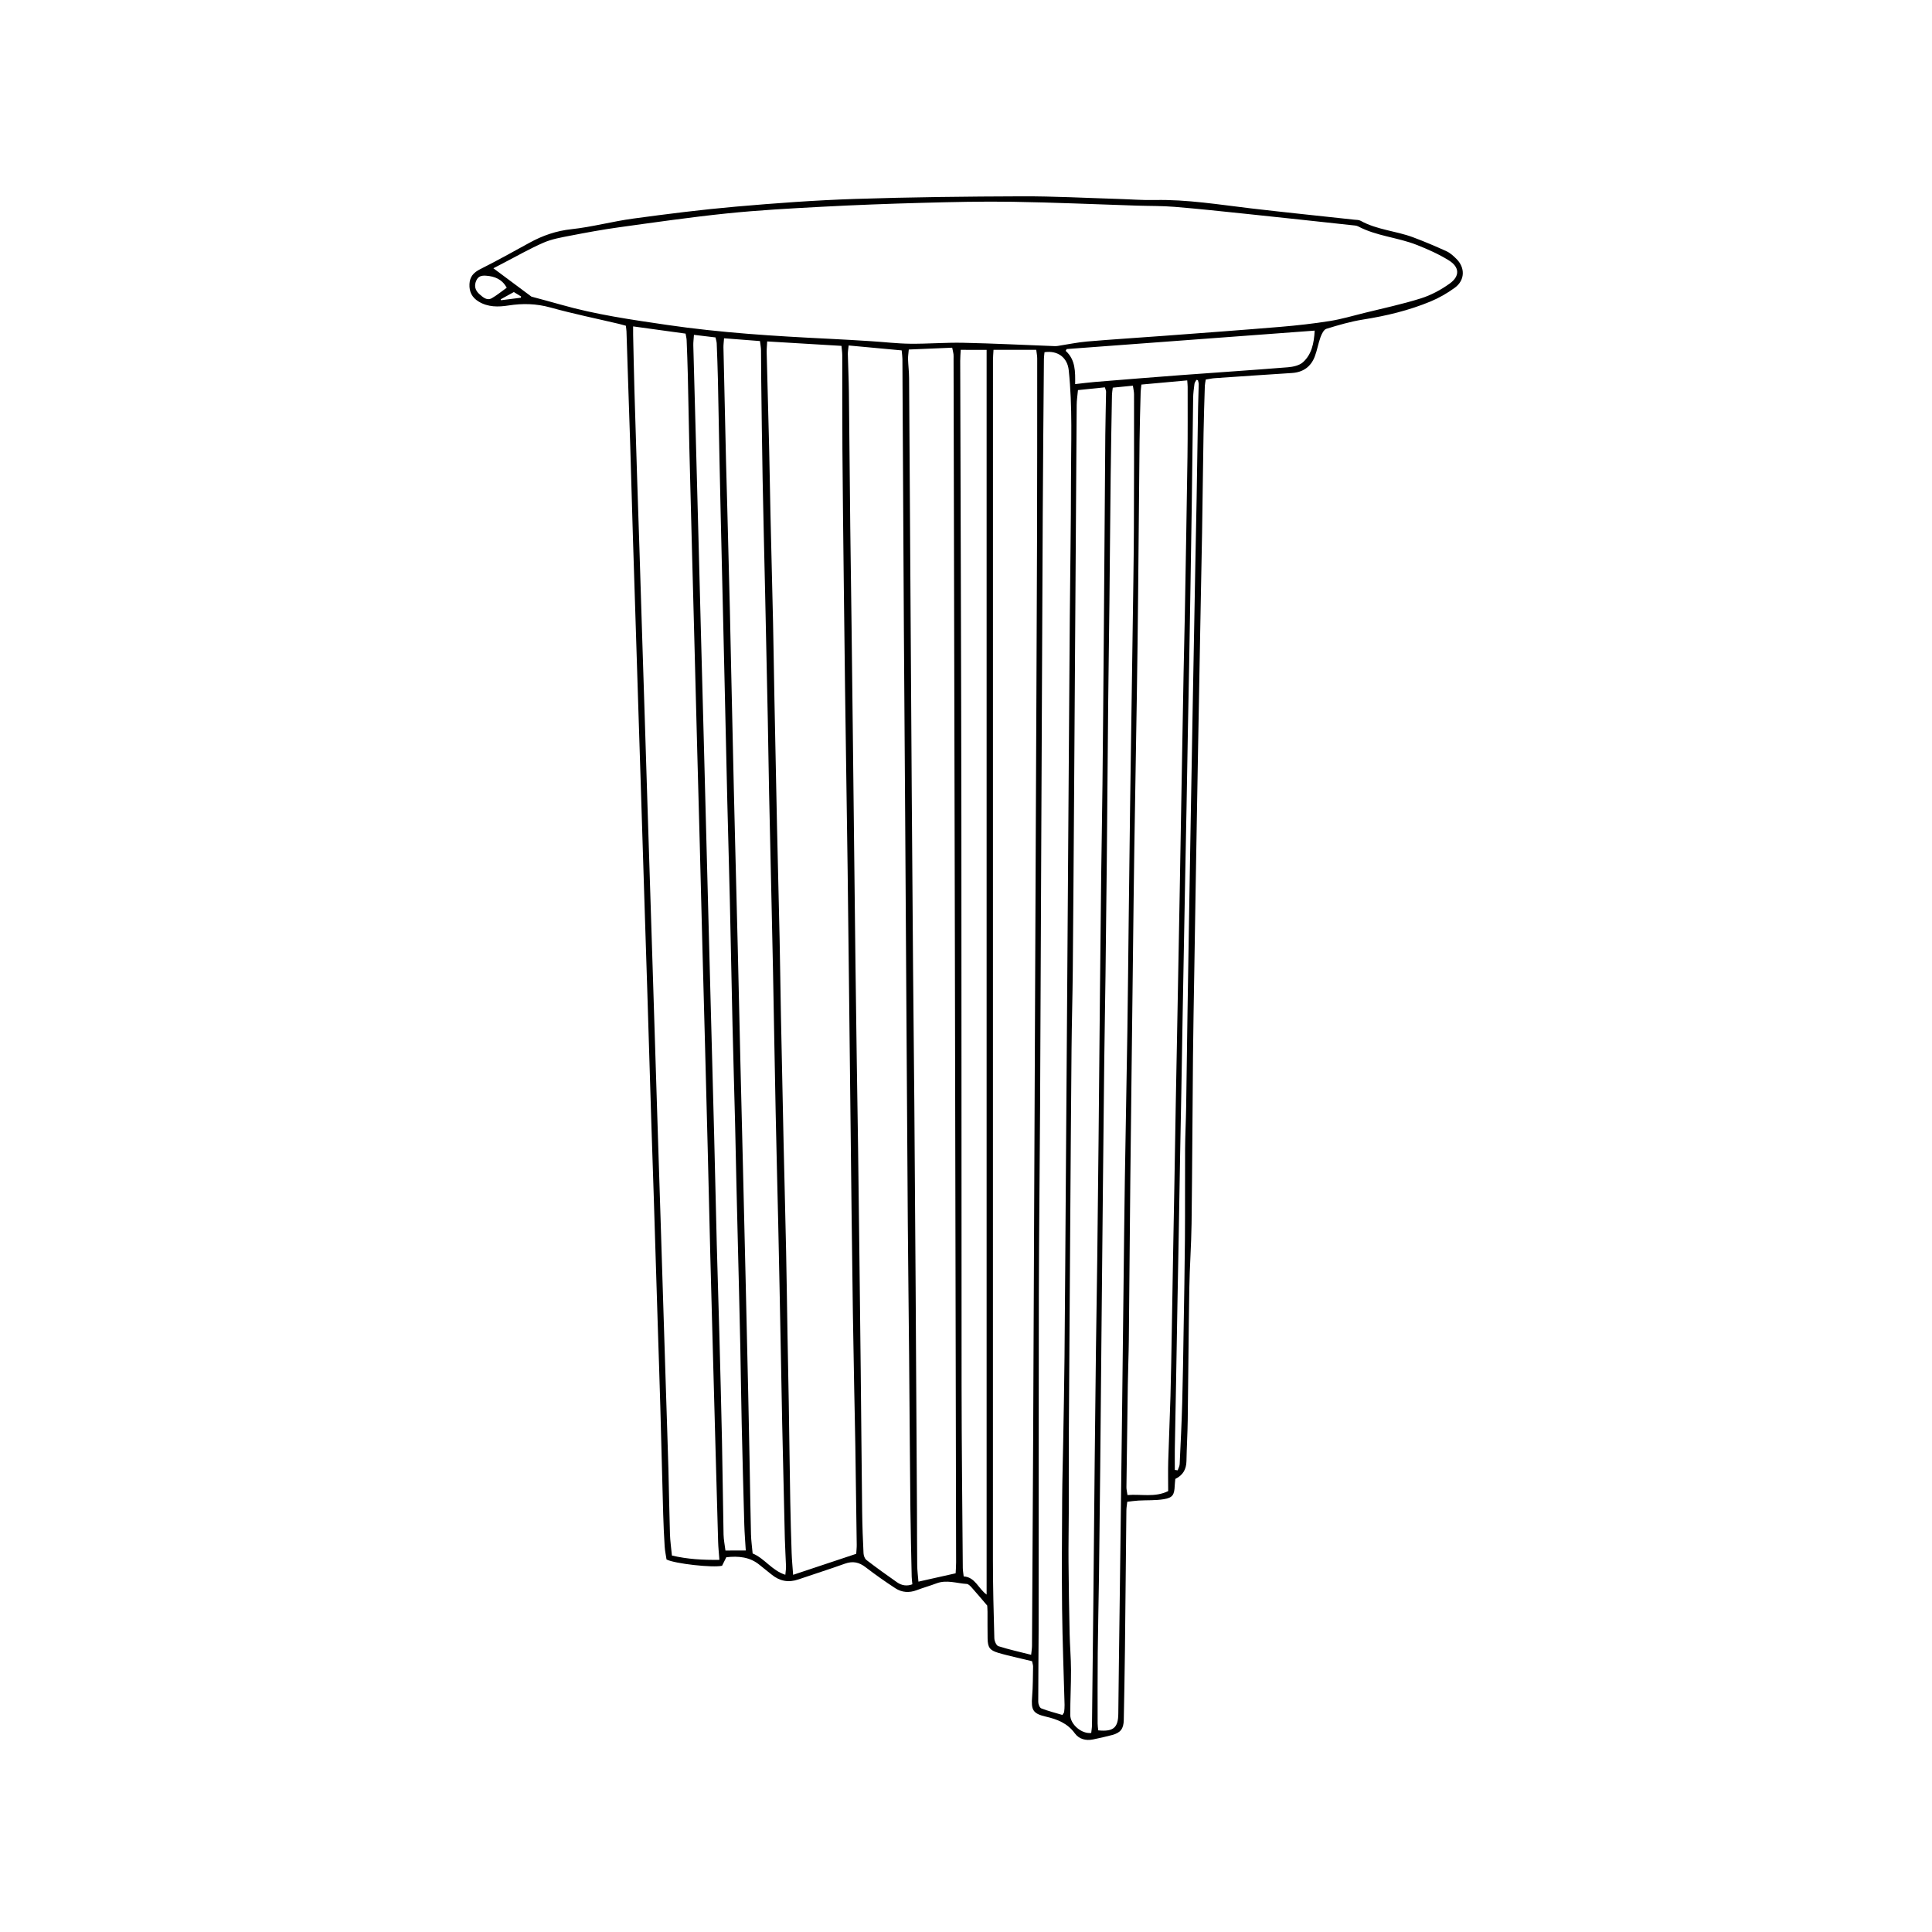 <?xml version="1.0" encoding="utf-8"?>
<!-- Generator: Adobe Illustrator 24.1.2, SVG Export Plug-In . SVG Version: 6.00 Build 0)  -->
<svg version="1.1" id="Layer_1" xmlns="http://www.w3.org/2000/svg" xmlns:xlink="http://www.w3.org/1999/xlink" x="0px" y="0px"
	 viewBox="0 0 1417.44 1417.44" style="enable-background:new 0 0 1417.44 1417.44;" xml:space="preserve">
<g>
	<path d="M884.62,278.44c-0.32,2.12-0.63,3.35-0.67,4.6c-0.35,11.5-0.74,23-0.94,34.5c-0.42,24.29-0.69,48.59-1.08,72.88
		c-0.26,16.46-0.63,32.91-0.94,49.37c-0.33,17.42-0.65,34.83-0.97,52.25c-0.32,17.42-0.64,34.83-0.95,52.25
		c-0.33,18.38-0.65,36.75-0.97,55.13c-0.32,18.38-0.64,36.75-0.95,55.13c-0.33,19.66-0.65,39.31-0.96,58.97
		c-0.33,20.61-0.74,41.23-0.94,61.84c-0.39,40.76-0.53,81.53-1.04,122.29c-0.2,15.81-1.39,31.6-1.65,47.41
		c-0.55,32.25-0.73,64.51-1.17,96.77c-0.14,10.06-0.75,20.11-0.93,30.17c-0.11,6.04-2.67,10.4-8.17,13.03
		c-0.17,1.83-0.37,3.4-0.44,4.97c-0.28,6.69-1.43,8.82-8,9.91c-6.09,1.01-12.4,0.65-18.61,1c-2.64,0.15-5.26,0.56-8.2,0.89
		c-0.27,2.45-0.63,4.31-0.65,6.17c-0.37,34.21-0.67,68.42-1.06,102.62c-0.2,17.1-0.54,34.19-0.86,51.29
		c-0.12,6.41-2.34,9.39-8.52,11.04c-4.63,1.24-9.32,2.27-14.01,3.24c-5.3,1.1-10.3-0.23-13.4-4.49
		c-5.39-7.43-12.83-10.29-21.31-12.26c-9.55-2.22-10.8-4.94-9.99-14.73c0.6-7.31,0.54-14.67,0.69-22.02c0.02-1.07-0.4-2.15-0.75-3.9
		c-3.58-0.84-7.28-1.67-10.95-2.58c-4.65-1.15-9.35-2.19-13.93-3.58c-6.15-1.87-7.61-3.91-7.73-10.45
		c-0.13-6.55-0.03-13.11-0.07-19.67c-0.01-1.9-0.18-3.8-0.22-4.54c-4.22-4.93-7.67-9.07-11.26-13.08c-1.04-1.16-2.44-2.7-3.75-2.78
		c-7.38-0.43-14.72-3.27-22.21-0.43c-4.78,1.81-9.73,3.19-14.51,5c-5.51,2.09-10.87,1.72-15.65-1.4
		c-7.48-4.88-14.82-10.03-21.9-15.48c-4.78-3.68-9.41-4.62-15.15-2.55c-11.28,4.07-22.74,7.63-34.08,11.54
		c-7.32,2.53-13.82,1.26-19.73-3.61c-2.84-2.34-5.78-4.54-8.6-6.9c-7.2-6.02-15.56-6.76-24.56-5.77c-1.12,2.23-2.17,4.32-3.13,6.25
		c-6.66,1.61-34.78-1.5-40.74-4.6c-0.44-2.96-1.16-6.23-1.37-9.53c-0.5-7.97-0.86-15.95-1.09-23.93
		c-0.74-26.19-1.36-52.39-2.1-78.58c-0.55-19.64-1.23-39.28-1.85-58.92c-0.99-31.62-1.95-63.23-2.95-94.85
		c-0.59-18.52-1.25-37.04-1.83-55.56c-1.01-32.26-1.96-64.51-2.96-96.77c-0.6-19.48-1.25-38.96-1.87-58.44
		c-0.98-30.98-1.94-61.95-2.92-92.93c-0.62-19.64-1.26-39.28-1.88-58.92c-0.65-20.6-1.29-41.2-1.95-61.79
		c-0.63-19.8-1.29-39.6-1.89-59.4c-0.68-22.36-1.27-44.72-1.96-67.07c-0.59-19.16-1.27-38.32-1.91-57.48
		c-0.3-8.94-0.55-17.88-0.86-26.82c-0.04-1.26-0.28-2.5-0.47-4.18c-1.7-0.46-3.34-0.95-5-1.34c-16.79-3.96-33.72-7.42-50.33-12.03
		c-10.34-2.87-20.39-3.11-30.79-1.48c-7.5,1.17-14.98,1.3-21.88-2.88c-4.89-2.96-7-7.25-6.73-12.84c0.25-5.34,2.98-8.47,7.85-10.9
		c12.27-6.14,24.25-12.85,36.29-19.45c9.62-5.27,19.54-8.7,30.7-9.9c15.22-1.64,30.15-5.74,45.34-7.79
		c25.01-3.39,50.07-6.56,75.2-8.76c29.1-2.54,58.28-4.69,87.47-5.65c40.88-1.34,81.81-1.79,122.72-1.92
		c23.31-0.08,46.63,1.21,69.94,1.9c9.1,0.27,18.21,1.01,27.3,0.82c23.78-0.5,47.13,3.39,70.61,6.14c25.23,2.95,50.5,5.53,75.75,8.28
		c1.58,0.17,3.37,0.1,4.68,0.83c11.97,6.63,25.76,7.37,38.31,12.04c8.36,3.11,16.59,6.61,24.7,10.31c2.68,1.22,5.03,3.41,7.17,5.52
		c6.6,6.48,6.39,15.72-1.08,21.2c-5.49,4.02-11.57,7.51-17.85,10.12c-15.86,6.58-32.46,10.55-49.45,13.24
		c-9.12,1.45-18.1,4.06-26.94,6.8c-1.91,0.59-3.46,3.77-4.3,6.08c-1.69,4.63-2.46,9.6-4.21,14.2c-2.88,7.59-8.59,11.63-16.8,12.15
		c-18.8,1.2-37.6,2.48-56.4,3.78C889.25,277.56,887.11,278.06,884.62,278.44z M361.97,196.82c9.62,7.17,18.98,14.14,27.94,20.81
		c7.49,2.04,14.6,3.89,21.65,5.9c25.45,7.26,51.54,10.99,77.66,14.82c39.43,5.78,79.1,8.26,118.83,10.19
		c10.37,0.5,20.73,1.13,31.08,1.78c9.56,0.6,19.1,1.76,28.66,1.86c12.93,0.14,25.88-0.97,38.8-0.7c22.34,0.47,44.67,1.6,67.01,2.45
		c0.79,0.03,1.6,0,2.38-0.12c7.22-1.1,14.4-2.65,21.65-3.27c18.78-1.6,37.59-2.75,56.38-4.16c28.5-2.14,57.01-4.21,85.5-6.59
		c12.06-1.01,24.13-2.36,36.08-4.26c8.5-1.35,16.82-3.82,25.19-5.9c13.94-3.46,28.04-6.43,41.71-10.74
		c7.48-2.36,14.76-6.29,21.14-10.89c7.53-5.42,7.22-12.07-0.66-16.97c-7.39-4.59-15.5-8.19-23.62-11.39
		c-13.95-5.49-29.38-6.4-42.86-13.52c-1.34-0.71-3.09-0.74-4.67-0.91c-25.88-2.8-51.77-5.62-77.66-8.32
		c-17.47-1.83-34.93-3.7-52.44-5.14c-9.22-0.76-18.51-0.59-27.77-0.89c-30.34-0.97-60.67-2.34-91.01-2.82
		c-22.2-0.36-44.43,0.18-66.64,0.78c-24.43,0.66-48.85,1.57-73.25,2.87c-23.28,1.24-46.59,2.51-69.76,4.89
		c-26.53,2.73-52.94,6.56-79.37,10.21c-11.86,1.64-23.66,3.82-35.42,6.1c-6.68,1.29-13.57,2.47-19.74,5.15
		c-10.1,4.38-19.69,9.93-29.49,14.98C366.61,194.4,363.94,195.8,361.97,196.82z M562.85,250.49c-0.18,3.52-0.43,5.73-0.37,7.93
		c0.57,23,1.23,46,1.78,69c0.4,16.78,0.64,33.55,1.02,50.33c0.6,26.36,1.31,52.71,1.88,79.07c0.4,18.38,0.63,36.75,0.99,55.13
		c0.61,31.48,1.24,62.95,1.92,94.43c0.59,27.48,1.31,54.95,1.9,82.43c0.4,18.86,0.61,37.71,0.98,56.57
		c0.61,30.84,1.25,61.67,1.93,92.51c0.59,26.84,1.31,53.67,1.87,80.51c0.42,19.97,0.65,39.95,1,59.93
		c0.29,16.78,0.66,33.56,0.93,50.33c0.39,24.29,0.68,48.59,1.11,72.88c0.22,12.62,0.59,25.24,1.01,37.86
		c0.17,5.06,0.68,10.1,1.09,15.99c15.47-5.15,30.68-10.22,46.29-15.42c0.13-2.25,0.4-4.44,0.37-6.63
		c-0.31-24.13-0.64-48.27-1.02-72.4c-0.22-14.06-0.57-28.12-0.83-42.18c-0.34-18.38-0.7-36.75-0.97-55.13
		c-0.36-24.77-0.66-49.55-0.96-74.32c-0.34-28.61-0.66-57.23-0.98-85.84c-0.32-27.81-0.63-55.63-0.95-83.44
		c-0.31-27.17-0.61-54.35-0.96-81.52c-0.28-21.9-0.63-43.79-0.94-65.69c-0.32-22.54-0.67-45.07-0.96-67.61
		c-0.35-26.53-0.67-53.07-0.96-79.6c-0.35-31.97-0.75-63.94-0.97-95.92c-0.16-23.03-0.06-46.06-0.12-69.09
		c-0.01-2.15-0.36-4.31-0.58-6.85C599.01,252.67,581.28,251.6,562.85,250.49z M622.62,253.46c-0.26,2.61-0.63,4.46-0.59,6.3
		c0.21,9.42,0.67,18.84,0.78,28.26c0.39,32.93,0.63,65.86,1,98.79c0.26,23.81,0.65,47.63,0.94,71.44
		c0.34,27.65,0.66,55.3,0.98,82.95c0.32,28.13,0.64,56.26,0.96,84.39c0.32,27.81,0.62,55.62,0.96,83.43
		c0.29,23.49,0.61,46.99,0.95,70.48c0.3,20.93,0.67,41.87,0.95,62.8c0.35,26.37,0.66,52.74,0.97,79.12
		c0.33,28.13,0.67,56.26,0.97,84.39c0.36,34.53,0.64,69.06,1.05,103.58c0.12,10.06,0.51,20.12,1,30.17
		c0.08,1.72,0.88,3.99,2.14,4.96c7.35,5.65,14.87,11.07,22.47,16.37c3.38,2.36,7.21,2.98,11.22,1.45c-0.18-2.02-0.45-3.76-0.49-5.5
		c-0.35-16.62-0.77-33.23-0.95-49.85c-0.39-37.41-0.62-74.81-0.95-112.22c-0.29-32.29-0.7-64.58-0.95-96.87
		c-0.37-48.92-0.66-97.84-0.97-146.76c-0.33-50.84-0.63-101.68-0.97-152.52c-0.3-45.4-0.67-90.81-0.94-136.21
		c-0.37-60.28-0.67-120.55-1-180.83c-0.03-6.08-0.01-12.15-0.08-18.23c-0.02-1.72-0.28-3.43-0.54-6.28
		C648.61,255.88,635.88,254.7,622.62,253.46z M464.5,239.46c0,2.95-0.03,4.67,0.01,6.39c0.3,13.42,0.56,26.84,0.94,40.26
		c0.6,20.92,1.27,41.84,1.93,62.76c0.62,19.48,1.28,38.96,1.9,58.44c0.66,20.76,1.29,41.52,1.94,62.28
		c0.62,19.8,1.27,39.6,1.89,59.4c0.65,20.76,1.29,41.52,1.94,62.28c0.63,19.96,1.27,39.92,1.91,59.88
		c0.64,20.28,1.29,40.56,1.93,60.84c0.64,20.44,1.28,40.88,1.92,61.32c0.64,20.44,1.27,40.88,1.92,61.32
		c0.63,19.8,1.28,39.6,1.91,59.4c0.65,20.6,1.29,41.2,1.93,61.8c0.63,20.28,1.27,40.56,1.91,60.84c0.64,20.44,1.35,40.88,1.92,61.32
		c0.44,15.82,0.63,31.64,1.13,47.45c0.16,5.2,0.93,10.38,1.44,15.8c11.53,2.71,22.64,3.32,34.84,3.16
		c-0.37-5.01-0.82-9.07-0.94-13.14c-0.69-23-1.3-46-1.93-69c-0.63-23-1.25-46-1.88-69c-0.66-24.28-1.34-48.56-1.95-72.84
		c-0.66-26.04-1.25-52.08-1.9-78.12c-0.63-25.08-1.29-50.16-1.95-75.24c-0.62-23.48-1.26-46.96-1.88-70.44
		c-0.67-25.56-1.29-51.12-1.97-76.67c-0.6-23-1.26-46-1.87-69c-0.67-25.24-1.31-50.48-1.97-75.71c-0.62-23.8-1.26-47.6-1.88-71.4
		c-0.66-25.08-1.34-50.16-1.94-75.24c-0.43-17.9-0.71-35.79-1.13-53.69c-0.2-8.46-0.53-16.92-0.86-25.38
		c-0.05-1.38-0.43-2.74-0.77-4.77C490.36,243.03,477.95,241.31,464.5,239.46z M728.9,256.67c-0.16,3.04-0.39,5.38-0.39,7.73
		c-0.03,293.5-0.07,586.99-0.03,880.49c0,19.02,0.5,38.04,1.03,57.05c0.06,2.03,1.45,5.32,2.94,5.79
		c7.68,2.46,15.59,4.19,24.07,6.34c0.29-2.86,0.62-4.7,0.63-6.54c0.3-49.89,0.6-99.77,0.83-149.66
		c0.35-73.08,0.65-146.16,0.96-219.24c0.32-74.36,0.64-148.72,0.96-223.07c0.32-72.92,0.69-145.84,0.94-218.76
		c0.15-44.62,0.12-89.25,0.13-133.87c0-1.98-0.44-3.96-0.71-6.26C749.7,256.67,739.71,256.67,728.9,256.67z M666.74,256.43
		c-0.28,3.31-0.62,5.2-0.55,7.06c0.17,4.63,0.74,9.24,0.77,13.87c0.37,50.36,0.66,100.72,0.98,151.07
		c0.32,51.32,0.63,102.64,0.98,153.95c0.29,42.2,0.6,84.41,0.95,126.61c0.28,33.25,0.68,66.49,0.94,99.74
		c0.36,45.24,0.67,90.48,0.96,135.72c0.35,54.52,0.67,109.03,0.98,163.55c0.08,13.43,0.02,26.87,0.18,40.3
		c0.05,4.08,0.59,8.15,0.9,12.1c9.05-2.03,17.62-3.95,27.29-6.12c0.08-1.75,0.36-4.85,0.35-7.95
		c-0.29-152.07-0.59-304.13-0.91-456.2c-0.3-142.31-0.64-284.62-0.96-426.93c0-1.12,0.08-2.25-0.05-3.36
		c-0.14-1.22-0.48-2.42-0.96-4.75C688.05,255.54,677.67,255.97,666.74,256.43z M837.39,282.14c-0.26,2.72-0.49,4.12-0.53,5.53
		c-0.3,11.98-0.68,23.95-0.81,35.93c-0.4,37.4-0.67,74.8-1.05,112.2c-0.25,24.61-0.55,49.22-0.93,73.83
		c-0.58,37.71-1.3,75.41-1.87,113.12c-0.4,26.05-0.67,52.1-0.99,78.14c-0.34,27.65-0.66,55.29-0.99,82.94
		c-0.32,27.17-0.67,54.33-0.94,81.5c-0.39,39.16-0.69,78.32-1.1,117.48c-0.12,11.02-0.57,22.03-0.74,33.05
		c-0.39,25.09-0.72,50.17-1.02,75.26c-0.02,1.67,0.44,3.35,0.77,5.74c10.07-0.86,19.98,1.96,29.86-2.9c0-7.5-0.17-14.64,0.03-21.77
		c0.46-15.96,1.21-31.92,1.65-47.88c0.44-15.97,0.68-31.95,0.97-47.92c0.35-19.33,0.65-38.66,0.99-58
		c0.3-16.77,0.63-33.55,0.93-50.32c0.34-19.33,0.65-38.66,0.99-58c0.29-16.13,0.62-32.27,0.92-48.4
		c0.33-17.57,0.65-35.15,0.98-52.72c0.32-17.09,0.64-34.19,0.95-51.28c0.34-18.85,0.65-37.71,0.98-56.56
		c0.31-17.57,0.62-35.15,0.93-52.72c0.33-18.37,0.63-36.75,0.99-55.12c0.27-14.06,0.66-28.11,0.91-42.17
		c0.68-38.66,1.39-77.33,1.94-115.99c0.24-17.11,0.11-34.22,0.13-51.33c0-1.24-0.16-2.47-0.31-4.7
		C859.75,280.12,848.77,281.11,837.39,282.14z M531.21,248.18c-0.18,2.68-0.48,4.7-0.44,6.72c0.61,28.12,1.25,56.23,1.91,84.35
		c0.25,10.7,0.59,21.4,0.87,32.1c0.66,25.72,1.33,51.43,1.96,77.15c0.35,14.38,0.62,28.76,0.93,43.13
		c0.65,29.24,1.3,58.47,1.96,87.71c0.29,12.62,0.6,25.24,0.92,37.86c0.65,25.88,1.32,51.75,1.94,77.63
		c0.66,27.64,1.25,55.27,1.91,82.91c0.62,26.36,1.29,52.71,1.93,79.07c0.65,26.84,1.28,53.67,1.91,80.51
		c0.66,28.28,1.31,56.55,1.93,84.83c0.36,16.14,0.67,32.27,0.98,48.41c0.35,18.38,0.62,36.75,1.06,55.13
		c0.11,4.59,0.78,9.17,1.21,14.02c8.86,3.66,14.06,12.51,23.99,15.65c0.23-2.64,0.56-4.35,0.5-6.05c-0.23-6.86-0.7-13.72-0.87-20.58
		c-0.69-28.12-1.33-56.23-1.94-84.35c-0.36-16.78-0.64-33.55-0.96-50.33c-0.32-16.62-0.64-33.23-0.98-49.85
		c-0.31-15.34-0.61-30.67-0.96-46.01c-0.62-27.32-1.34-54.63-1.89-81.95c-0.71-34.67-1.28-69.35-1.95-104.02
		c-0.28-14.7-0.62-29.4-0.95-44.09c-0.64-28.6-1.31-57.19-1.91-85.79c-0.38-18.22-0.6-36.43-0.97-54.65
		c-0.61-30.52-1.27-61.03-1.93-91.54c-0.61-28.28-1.35-56.55-1.87-84.83c-0.47-25.25-0.73-50.51-1.06-75.76
		c-0.08-6.24-0.01-12.48-0.12-18.71c-0.04-2-0.44-4-0.76-6.63C548.69,249.52,540.19,248.87,531.21,248.18z M790.86,286.2
		c-0.38,4.23-0.91,7.52-0.93,10.82c-0.36,47.8-0.64,95.59-0.95,143.39c-0.32,49.08-0.64,98.15-0.98,147.23
		c-0.29,41.56-0.56,83.12-0.94,124.68c-0.18,19.01-0.74,38.03-0.91,57.04c-0.4,44.28-0.68,88.56-0.99,132.84
		c-0.34,49.4-0.71,98.79-0.99,148.19c-0.11,19.99-0.01,39.98-0.06,59.97c-0.03,11.83-0.28,23.66-0.18,35.49
		c0.14,17.55,0.43,35.09,0.81,52.64c0.19,8.93,0.99,17.86,1.03,26.79c0.05,11.02-0.61,22.04-0.55,33.06
		c0.04,6.85,8.41,13.94,15.37,13.07c0.19-1.87,0.54-3.87,0.56-5.87c0.36-29.89,0.69-59.77,0.99-89.66
		c0.35-34.84,0.65-69.69,1-104.53c0.27-27.01,0.57-54.02,0.91-81.03c0.28-21.89,0.68-43.78,0.95-65.68
		c0.36-28.93,0.67-57.86,0.96-86.78c0.36-36.12,0.67-72.25,1.02-108.37c0.28-29.09,0.57-58.18,0.92-87.26
		c0.27-22.21,0.7-44.42,0.94-66.64c0.38-35.48,0.68-70.97,0.96-106.45c0.39-50.04,0.72-100.07,1.12-150.11
		c0.09-10.54,0.41-21.08,0.56-31.63c0.01-0.88-0.46-1.76-0.87-3.22C804.22,284.83,797.97,285.47,790.86,286.2z M779.46,1258.21
		c0.81-1.34,1.22-1.73,1.26-2.15c0.18-1.74,0.37-3.5,0.32-5.25c-0.61-23.47-1.56-46.94-1.82-70.42c-0.3-26.99-0.09-53.99,0.06-80.98
		c0.08-14.06,0.52-28.12,0.76-42.17c0.35-20.45,0.77-40.91,0.96-61.36c0.4-43.8,0.67-87.61,0.98-131.41
		c0.33-45.4,0.66-90.8,0.98-136.21c0.34-47.64,0.66-95.28,0.99-142.92c0.31-44.28,0.58-88.57,0.93-132.85
		c0.26-33.41,0.87-66.82,0.87-100.22c0-26.92,1.21-53.88-1.67-80.77c-0.96-8.97-7.82-14.57-17.76-13.1
		c-0.14,1.59-0.41,3.29-0.43,4.99c-0.31,38.05-0.67,76.09-0.86,114.14c-0.38,73.71-0.67,147.42-1,221.12
		c-0.31,71.47-0.58,142.94-0.95,214.41c-0.24,45.56-0.81,91.12-0.91,136.69c-0.18,82.2-0.1,164.4-0.17,246.6
		c-0.02,17.43-0.3,34.85-0.27,52.27c0,1.65,1.02,4.29,2.23,4.76C769.07,1255.37,774.43,1256.71,779.46,1258.21z M704.84,256.67
		c-0.15,3.09-0.38,5.59-0.37,8.08c0.29,112.09,0.73,224.18,0.86,336.28c0.17,138.65,0.01,277.31,0.15,415.96
		c0.04,44.44,0.56,88.89,0.89,133.33c0.01,1.86,0.38,3.72,0.65,6.24c8.46,0.49,10.73,8.96,16.83,13.33c0-304.79,0-608.8,0-913.22
		C717.44,256.67,711.61,256.67,704.84,256.67z M816.4,284.42c-0.26,2.23-0.57,3.77-0.59,5.32c-0.34,19.81-0.72,39.62-0.95,59.44
		c-0.36,30.85-0.57,61.69-0.91,92.54c-0.28,25.57-0.69,51.14-0.94,76.71c-0.37,37.72-0.63,75.45-0.99,113.17
		c-0.27,27.97-0.59,55.94-0.95,83.91c-0.27,21.25-0.68,42.5-0.93,63.76c-0.37,30.85-0.67,61.69-0.98,92.54
		c-0.33,32.45-0.65,64.89-0.96,97.34c-0.34,35.96-0.65,71.93-1.01,107.89c-0.26,26.37-0.55,52.74-0.9,79.11
		c-0.25,18.85-0.74,37.71-0.92,56.56c-0.17,17.27-0.09,34.54-0.08,51.81c0,1.7,0.3,3.39,0.45,4.99c11.16,1.1,14.62-1.99,14.72-12.25
		c0.24-24.29,0.59-48.58,0.9-72.87c0.32-24.93,0.65-49.86,0.96-74.79c0.34-27.01,0.66-54.02,0.99-81.03
		c0.33-27.65,0.65-55.3,0.97-82.94c0.31-26.53,0.56-53.06,0.97-79.59c0.56-36.27,1.3-72.54,1.85-108.81
		c0.43-28.77,0.69-57.54,1.03-86.3c0.31-25.73,0.59-51.46,0.95-77.19c0.6-43.14,1.27-86.29,1.88-129.43
		c0.36-25.25,0.79-50.5,0.93-75.75c0.18-33.1,0.12-66.2,0.11-99.3c0-1.82-0.47-3.64-0.84-6.3
		C825.95,283.47,821.31,283.93,816.4,284.42z M547.15,1137.54c-0.4-6.77-0.91-12.77-1.08-18.78c-0.7-24.75-1.35-49.51-1.91-74.27
		c-0.42-18.85-0.65-37.71-1.02-56.56c-0.26-13.42-0.6-26.84-0.93-40.25c-0.64-26.36-1.3-52.71-1.93-79.07
		c-0.35-14.7-0.6-29.4-0.96-44.09c-0.6-24.12-1.34-48.23-1.9-72.35c-0.71-30.51-1.25-61.03-1.96-91.54
		c-0.56-24.28-1.29-48.55-1.87-72.83c-0.69-28.75-1.31-57.51-1.96-86.26c-0.3-13.42-0.61-26.84-0.93-40.25
		c-0.65-27.95-1.31-55.91-1.96-83.86c-0.32-14.06-0.64-28.11-0.92-42.17c-0.38-18.85-0.69-37.71-1.11-56.56
		c-0.2-8.94-0.54-17.88-0.89-26.82c-0.05-1.22-0.48-2.43-0.88-4.32c-5.17-0.62-10.22-1.22-15.82-1.89c-0.21,3.3-0.52,5.49-0.47,7.67
		c0.59,22.84,1.24,45.67,1.86,68.51c0.66,24.28,1.3,48.55,1.93,72.83c0.65,24.6,1.28,49.19,1.92,73.79
		c0.63,23.96,1.28,47.91,1.91,71.87c0.65,24.6,1.28,49.19,1.92,73.79c0.64,24.44,1.28,48.87,1.92,73.31
		c0.63,24.12,1.27,48.23,1.91,72.35c0.64,24.12,1.31,48.23,1.91,72.35c0.68,26.99,1.25,53.99,1.95,80.99
		c0.56,21.72,1.29,43.43,1.87,65.15c0.7,26.19,1.39,52.39,1.94,78.59c0.48,23.01,0.69,46.03,1.16,69.04
		c0.08,3.76,0.88,7.5,1.39,11.66C537.24,1137.54,541.57,1137.54,547.15,1137.54z M964.54,242.56
		c-61.28,4.56-121.61,9.05-181.95,13.53c-0.25,0.44-0.49,0.87-0.74,1.31c7.31,6.6,7.04,15.45,6.95,24.41
		c5.52-0.61,9.94-1.21,14.37-1.57c21.15-1.72,42.3-3.46,63.47-5.04c26.09-1.95,52.2-3.64,78.28-5.75c3.79-0.31,8.34-1.29,11-3.67
		C962.26,260.08,964.02,252.07,964.54,242.56z M861.93,1078.43c0.7,0.1,1.39,0.19,2.09,0.29c0.51-1.52,1.39-3.02,1.46-4.56
		c0.72-15,1.45-29.99,1.87-45c0.5-17.73,0.73-35.47,1.02-53.2c0.37-22.21,0.8-44.42,0.97-66.63c0.17-22.03-0.02-44.07,0.12-66.1
		c0.06-10.38,0.61-20.76,0.78-31.14c0.38-23.33,0.65-46.67,1-70c0.29-19.18,0.62-38.35,0.94-57.53c0.32-19.5,0.64-38.99,0.98-58.49
		c0.31-17.9,0.63-35.79,0.94-53.69c0.33-18.54,0.64-37.07,0.98-55.61c0.3-16.62,0.63-33.23,0.93-49.85
		c0.33-18.06,0.65-36.11,0.99-54.17c0.29-15.5,0.65-30.99,0.92-46.49c0.39-22.69,0.71-45.39,1.09-68.08
		c0.09-5.43,0.36-10.86,0.46-16.29c0.02-0.98-0.39-1.97-0.6-2.96c-0.37-0.08-0.74-0.16-1.11-0.24c-0.49,0.97-1.28,1.89-1.42,2.91
		c-0.46,3.48-0.92,6.99-0.97,10.49c-0.4,27.01-0.68,54.02-1.05,81.03c-0.25,18.38-0.57,36.75-0.87,55.13
		c-0.33,20.13-0.66,40.27-1.02,60.4c-0.27,15.34-0.61,30.67-0.89,46.01c-0.35,19.02-0.65,38.03-1,57.05
		c-0.29,15.5-0.62,30.99-0.91,46.49c-0.34,18.06-0.67,36.11-1,54.17c-0.31,16.94-0.63,33.87-0.93,50.81
		c-0.34,19.49-0.65,38.99-1,58.48c-0.29,15.98-0.63,31.95-0.92,47.93c-0.35,19.17-0.66,38.35-1,57.53
		c-0.29,16.3-0.62,32.59-0.92,48.89c-0.35,19.33-0.66,38.67-1.01,58c-0.3,16.3-0.65,32.59-0.92,48.89
		C861.86,1068.08,861.93,1073.26,861.93,1078.43z M371.79,211.08c-3.46-6.17-8.71-8.35-15.18-8.81c-3.25-0.23-5.66,0.33-7.11,3.43
		c-1.77,3.78-1.08,7.29,2.45,10.31c2.52,2.15,5.34,4.8,8.94,2.73C364.58,216.61,367.9,213.85,371.79,211.08z M367.35,219.58
		c0.07,0.23,0.14,0.46,0.21,0.69c4.87-0.62,9.73-1.23,14.6-1.85c0.04-0.3,0.08-0.61,0.13-0.91c-1.72-1.05-3.43-2.1-5.29-3.24
		C373.65,216.11,370.5,217.85,367.35,219.58z"/>
</g>
</svg>
